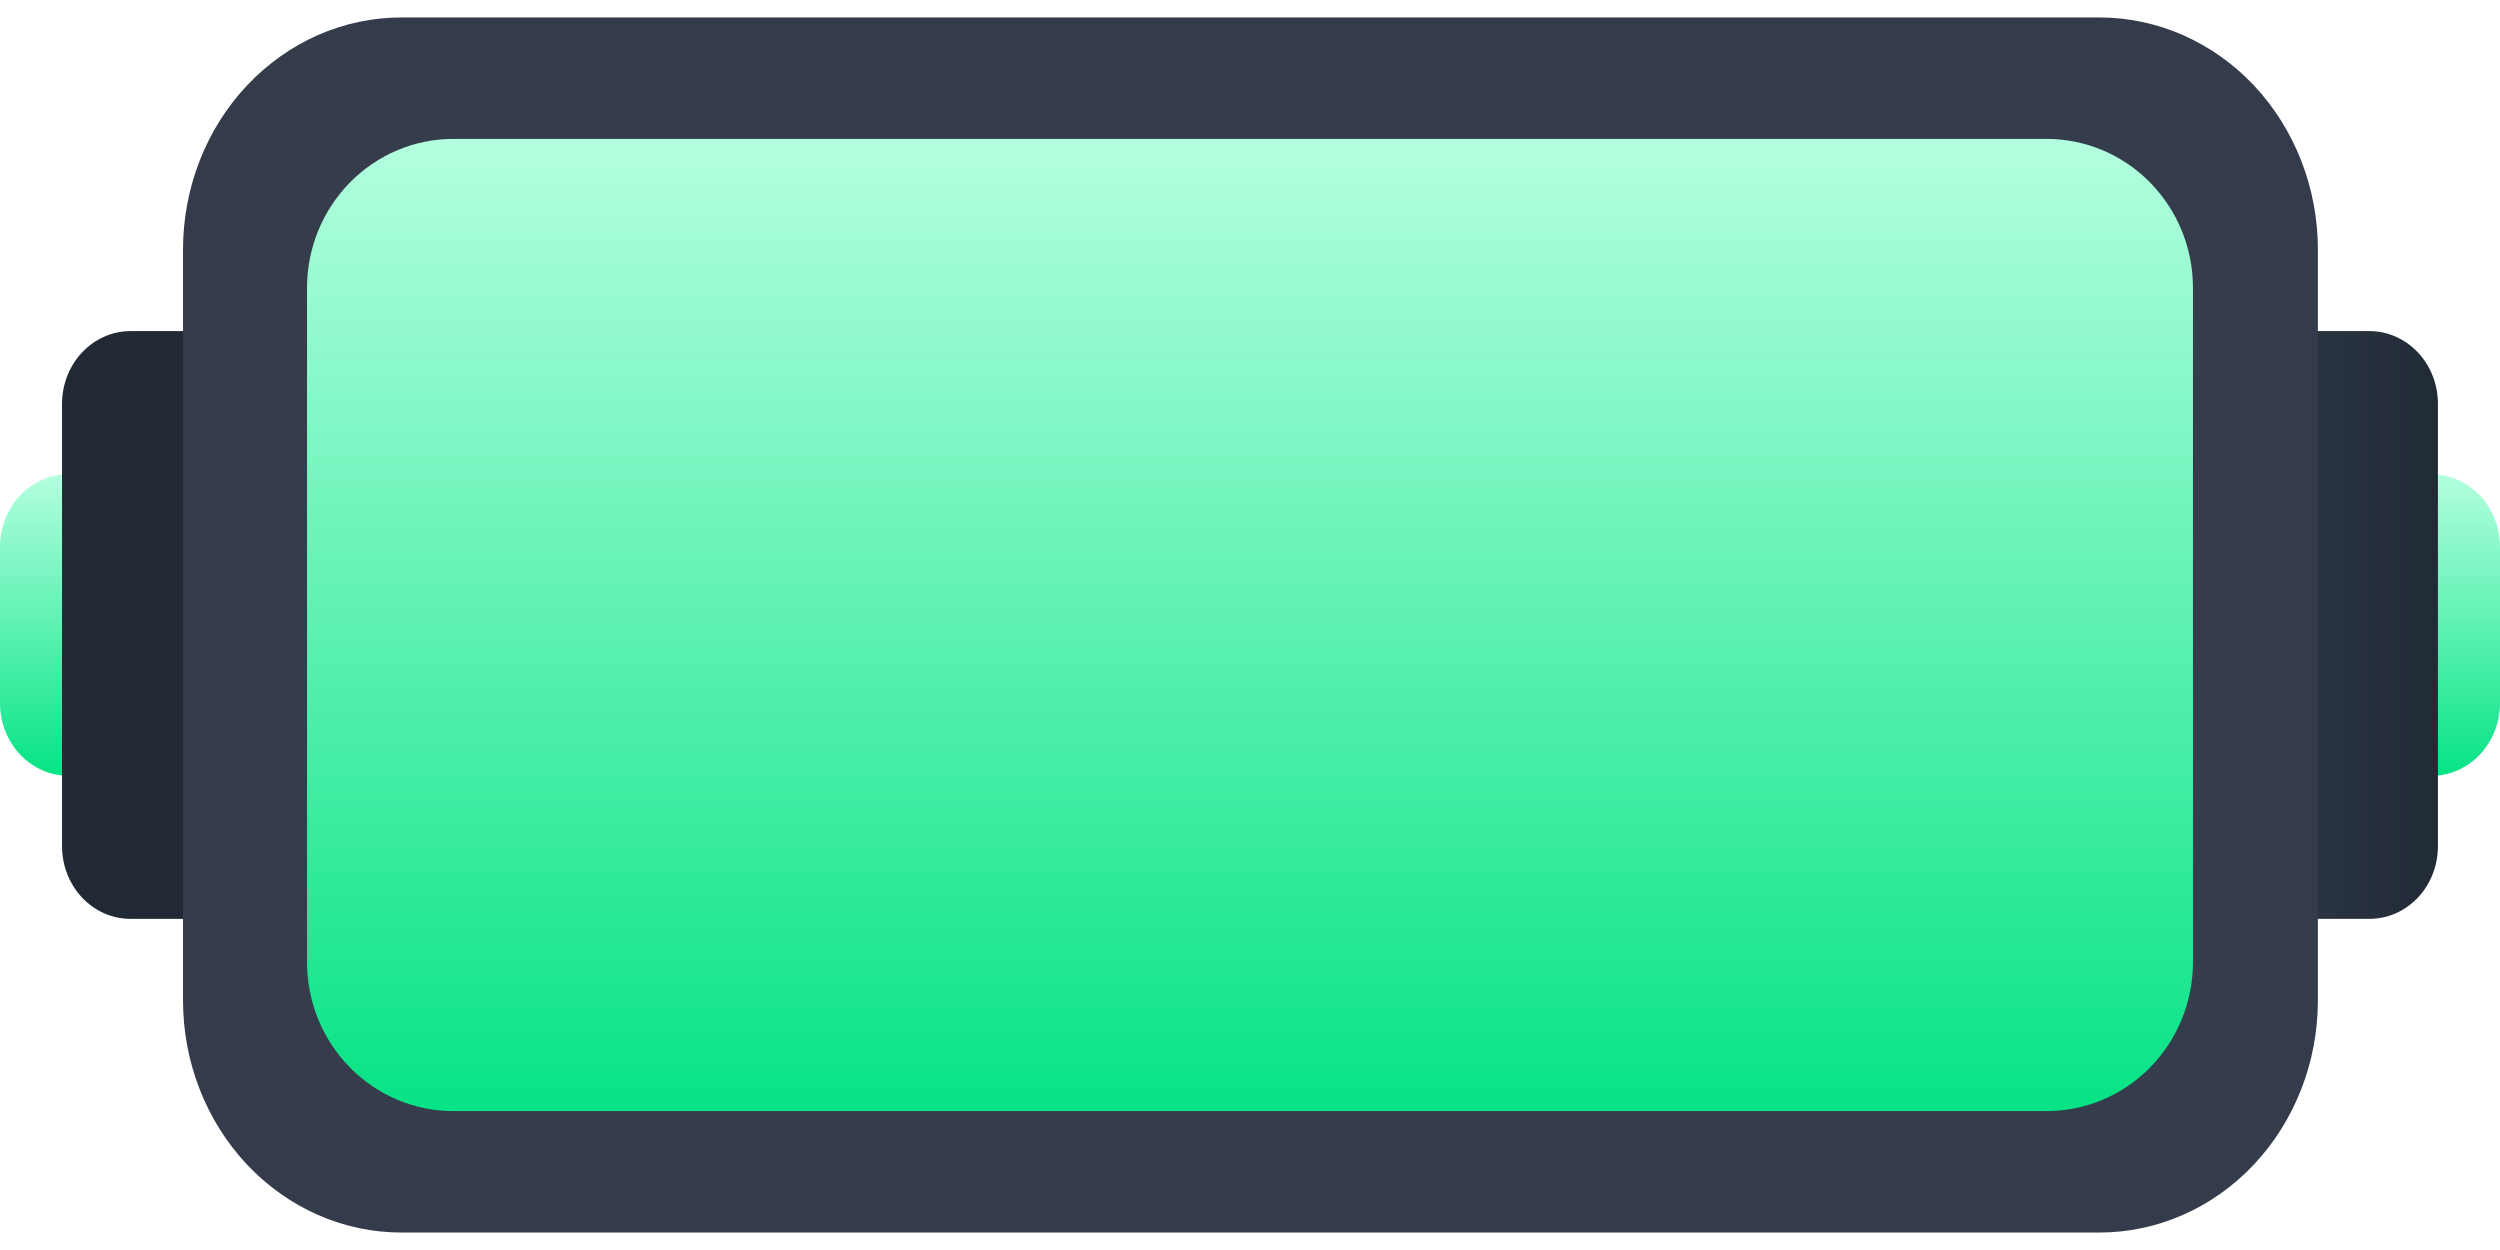 <svg width="64" height="32" viewBox="0 0 64 32" fill="none" xmlns="http://www.w3.org/2000/svg">
<defs>
    <linearGradient id="grad1" x1="0%" y1="0%" x2="0%" y2="100%">
      <stop offset="0%" style="stop-color:#B4FFDF" />
      <stop offset="100%" style="stop-color:#06E385" />
    </linearGradient>
    
    <filter id="f1" x="0" y="-10%" width="200%" height="200%">
      <feGaussianBlur in="SourceGraphic" stdDeviation="3" result="blur" />
      <feFlood flood-color="#80FFBF" flood-opacity="0.5" result="flood" />
      <feComposite in="flood" in2="blur" operator="in" result="composite" />
      <feMerge>
        <feMergeNode in="composite" />
        <feMergeNode in="SourceGraphic" />
      </feMerge>
    </filter>
  </defs>

  <path d="M0 14.002C0 13.508 0.185 13.034 0.514 12.685C0.842 12.336 1.288 12.14 1.753 12.14H3.178V19.86H1.753C1.288 19.86 0.842 19.664 0.514 19.314C0.185 18.965 0 18.492 0 17.998V14.002Z" fill="url(#grad1)" filter="url(#f1)"/>
<path fill-rule="evenodd" clipRule="evenodd" d="M1.588 10.338C1.588 9.845 1.773 9.371 2.101 9.022C2.43 8.673 2.876 8.476 3.34 8.476H7.781V23.523H3.34C3.11 23.523 2.882 23.475 2.67 23.382C2.457 23.288 2.264 23.151 2.101 22.978C1.938 22.805 1.809 22.6 1.721 22.374C1.633 22.148 1.588 21.906 1.588 21.662V10.339V10.338Z" fill="#212A34"/>
<path fill-rule="evenodd" clipRule="evenodd" d="M64 14.002C64 13.508 63.815 13.034 63.487 12.685C63.158 12.336 62.712 12.14 62.248 12.14H60.823V19.86H62.248C62.712 19.86 63.158 19.664 63.487 19.314C63.815 18.965 64 18.492 64 17.998V14.002Z" fill="url(#grad1)" filter="url(#f1)"/>
<path d="M62.411 10.338C62.411 9.845 62.227 9.371 61.898 9.022C61.569 8.673 61.123 8.476 60.659 8.476H56.218V23.523H60.659C60.889 23.523 61.117 23.475 61.329 23.382C61.542 23.288 61.735 23.151 61.898 22.978C62.061 22.805 62.19 22.6 62.278 22.374C62.366 22.148 62.411 21.906 62.411 21.662V10.339V10.338Z" fill="url(#paint0_linear_4724_5893)"/>
<rect x="5.614" y="1.185" width="52.772" height="29.63" rx="3" fill="#353C4C"/>
<path fill-rule="evenodd" clipRule="evenodd" d="M7.86 7.368C7.86 6.867 7.957 6.371 8.145 5.909C8.334 5.446 8.61 5.026 8.958 4.672C9.306 4.318 9.72 4.037 10.175 3.845C10.63 3.654 11.117 3.555 11.61 3.556H52.392C53.386 3.556 54.339 3.957 55.042 4.672C55.745 5.387 56.14 6.357 56.14 7.368V24.632C56.14 25.643 55.745 26.613 55.042 27.328C54.339 28.043 53.386 28.444 52.392 28.444H11.61C11.117 28.445 10.63 28.346 10.175 28.155C9.72 27.963 9.306 27.682 8.958 27.328C8.61 26.974 8.334 26.554 8.145 26.091C7.957 25.629 7.86 25.133 7.86 24.632V7.368Z" fill="url(#grad1)" filter="url(#f1)"/>
<path d="M47.493 0.447L43.873 0.447C43.443 0.447 43.228 0.447 42.475 0.447C41.722 0.446 41.392 0.447 40.826 0.447L23.197 0.447C22.054 0.447 20.772 0.447 20.152 0.447L16.531 0.447H10.28C9.545 0.446 8.818 0.6 8.139 0.898C7.46 1.197 6.844 1.635 6.324 2.187C5.805 2.738 5.392 3.394 5.111 4.115C4.83 4.836 4.685 5.609 4.685 6.389V25.611C4.685 26.392 4.83 27.164 5.111 27.885C5.393 28.607 5.805 29.262 6.324 29.814C6.844 30.365 7.46 30.803 8.139 31.102C8.818 31.4 9.545 31.554 10.28 31.553H16.53H20.151C20.151 31.553 22.053 31.553 23.195 31.553H40.826C41.968 31.553 43.443 31.553 43.443 31.553H47.493H53.745C55.228 31.553 56.651 30.927 57.699 29.813C58.748 28.698 59.338 27.187 59.338 25.611V6.389C59.338 4.813 58.748 3.302 57.7 2.187C56.651 1.073 55.228 0.447 53.745 0.447L47.493 0.447ZM6.283 6.389C6.283 5.832 6.387 5.28 6.588 4.765C6.788 4.249 7.083 3.781 7.454 3.387C7.825 2.993 8.266 2.68 8.751 2.467C9.236 2.254 9.755 2.144 10.28 2.145H53.745C54.269 2.145 54.789 2.254 55.273 2.468C55.758 2.681 56.199 2.994 56.569 3.388C56.941 3.782 57.235 4.25 57.435 4.765C57.636 5.28 57.74 5.832 57.739 6.389V25.611C57.739 26.737 57.319 27.816 56.569 28.612C55.82 29.408 54.804 29.855 53.745 29.855H10.28C9.755 29.856 9.236 29.746 8.751 29.533C8.266 29.32 7.825 29.007 7.454 28.613C7.083 28.219 6.789 27.751 6.588 27.236C6.387 26.721 6.283 26.169 6.283 25.611V6.389Z" fill="url(#paint1_linear_4724_5893)"/>
<defs>
<linearGradient id="paint0_linear_4724_5893" x1="62.411" y1="16" x2="56.218" y2="16" gradientUnits="userSpaceOnUse">
<stop stop-color="#212B36"/>
<stop offset="1" stop-color="#343B4B"/>
</linearGradient>
<linearGradient id="paint1_linear_4724_5893" x1="-48170.7" y1="44216.6" x2="-48170.7" y2="-153.659" gradientUnits="userSpaceOnUse">
<stop stop-color="#212B36"/>
<stop offset="1" stop-color="#343B4B"/>
</linearGradient>
</defs>
</svg>
